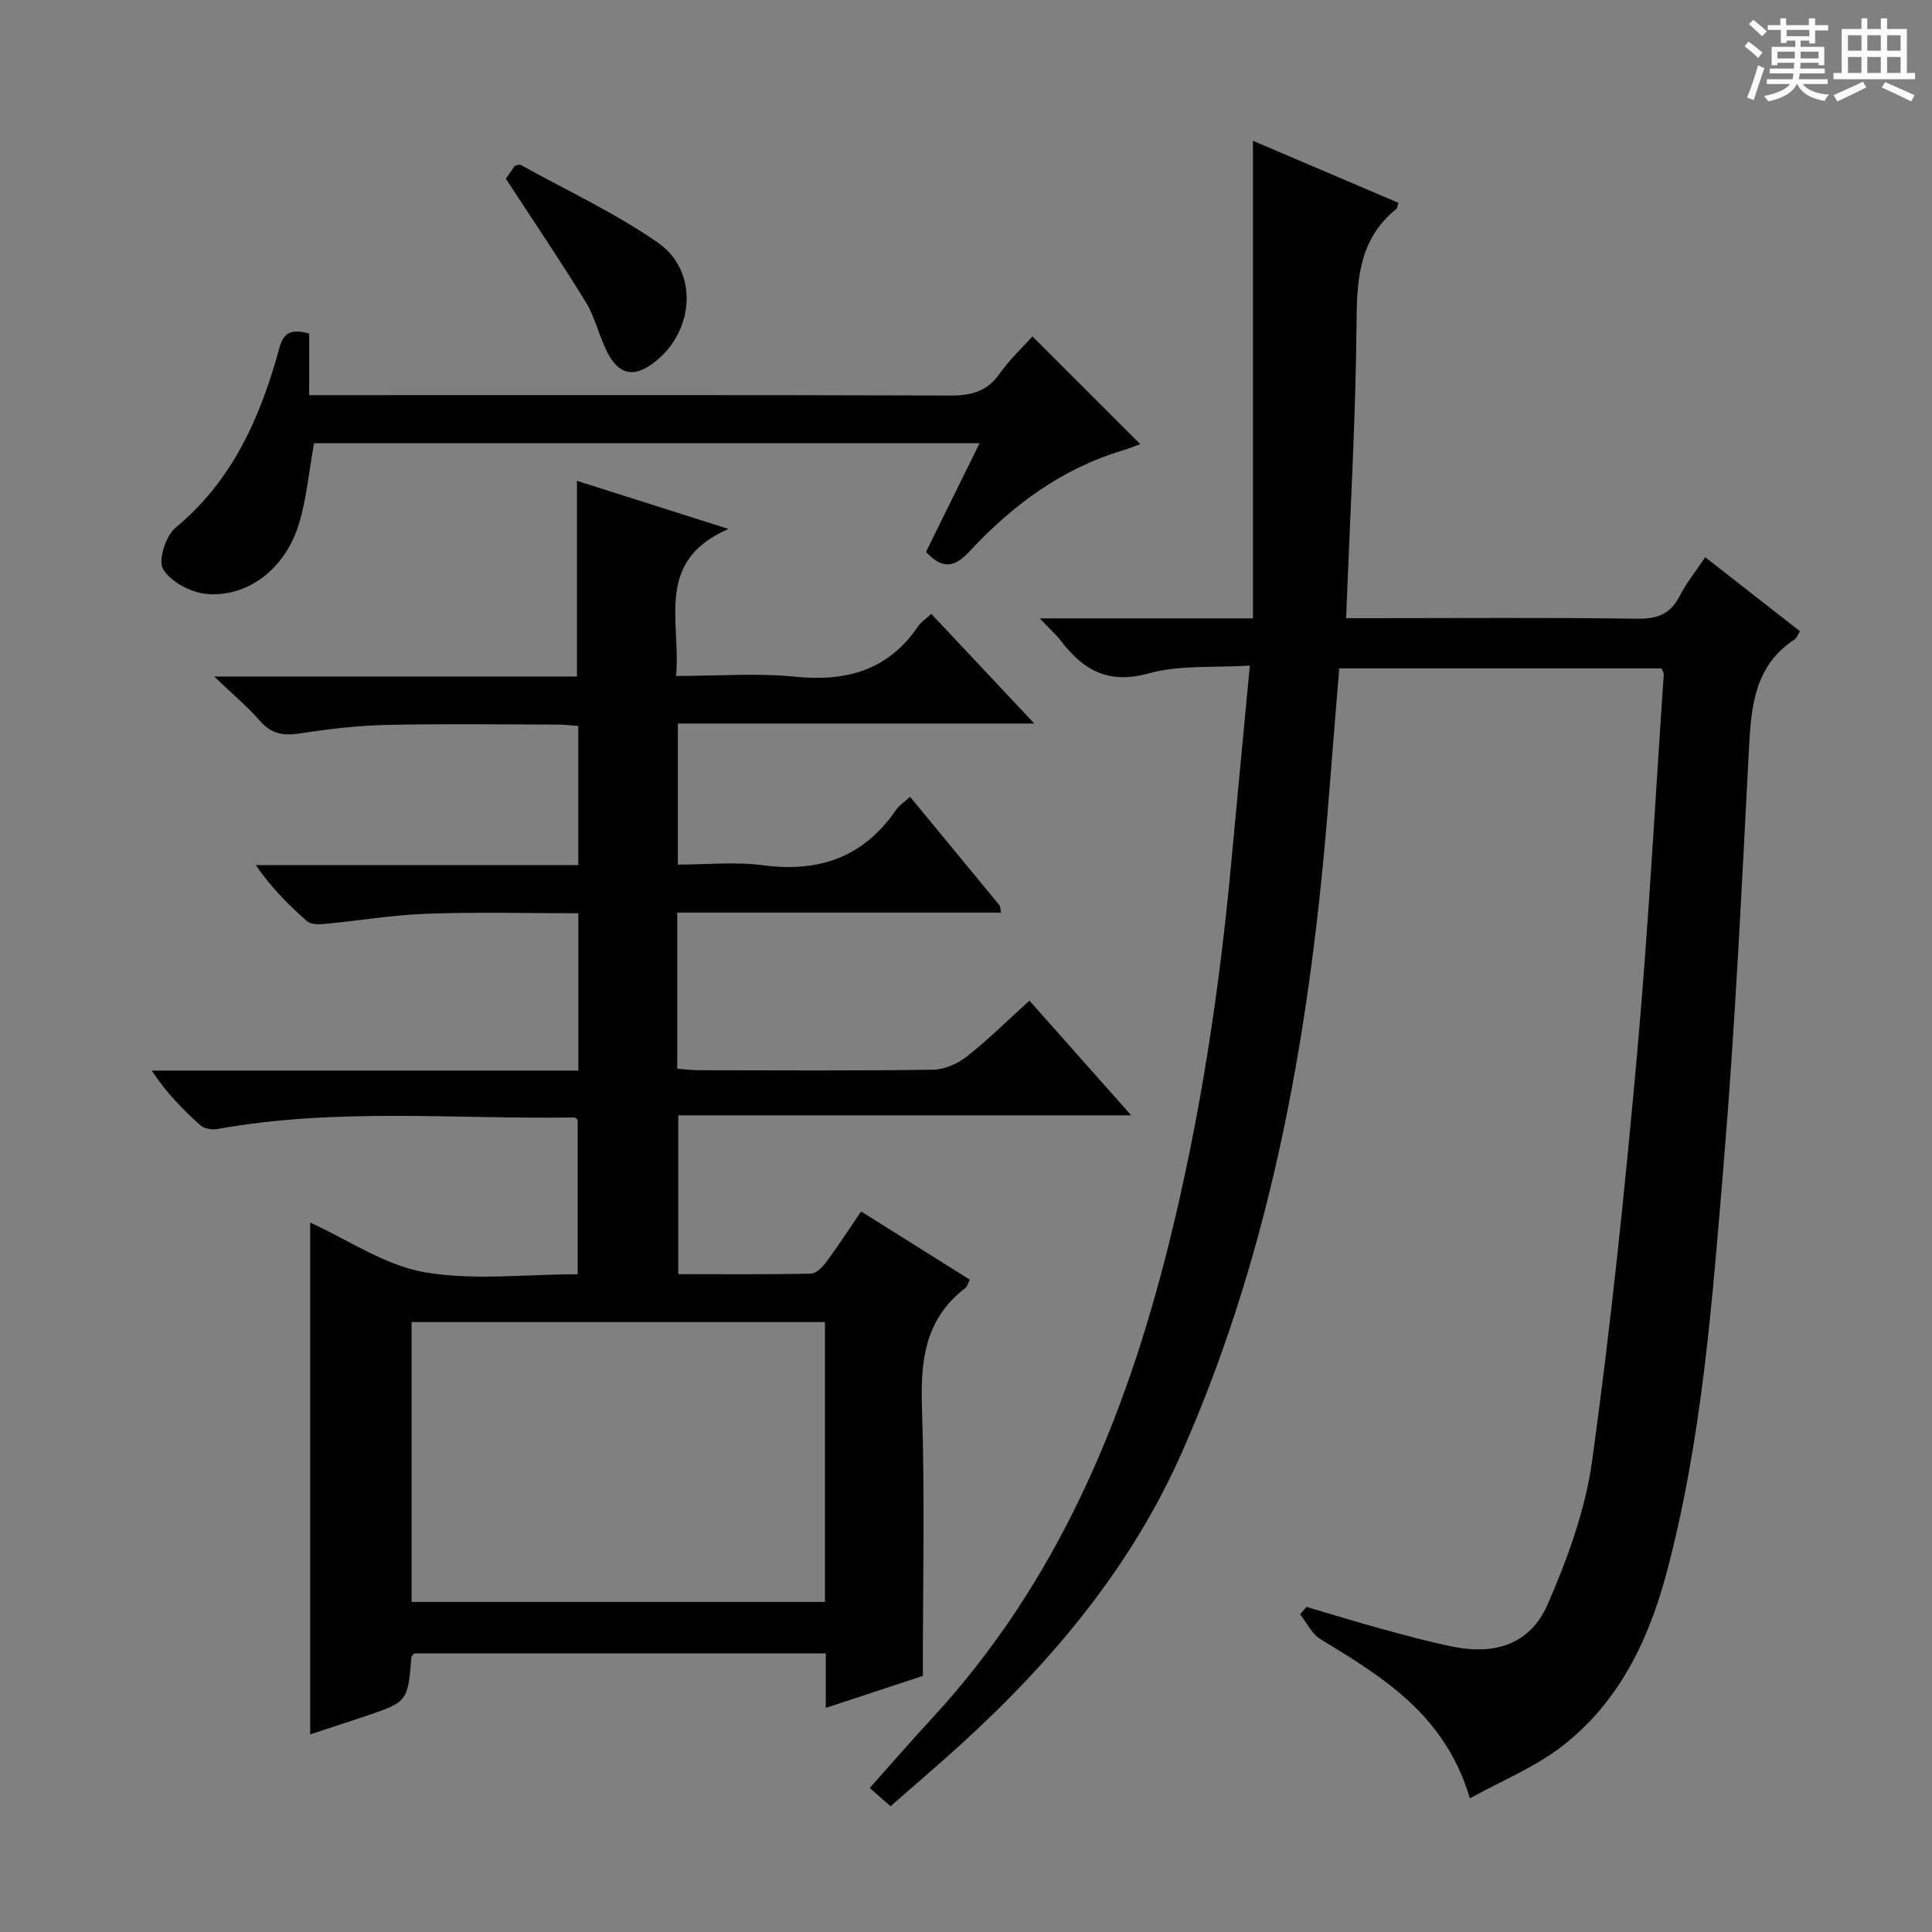 <svg enable-background="new 0 0 400 400" viewBox="0 0 400 400" xmlns="http://www.w3.org/2000/svg"><rect x="0" y="0" width="400" height="400" fill="#808080" stroke="none"/><path d="m361.2 9.6.8-1c.9.7 1.9 1.4 2.9 2.3l-.9 1.1c-1-1-2-1.8-2.8-2.4zm.5 10.6c.9-2.1 1.6-4.3 2.3-6.7.4.2.8.4 1.3.6-.7 2.1-1.5 4.3-2.2 6.6zm.4-15.2.9-.9c1 .8 2 1.6 2.8 2.4l-1 1c-.9-.9-1.8-1.7-2.7-2.5zm12.5-1.2h1.2v1.4h2.7v1.1h-2.7v2.7h-1.2v-.6h-1.8v1.3h4.9v3.8h-1.2v-.5h-3.7c0 .4-.1.9-.1 1.2h5.1v1h-5.2c0 .5-.1.9-.2 1.2h6v1h-5.2c1.1 1.3 2.9 2 5.5 2.2-.4.4-.7.8-.9 1.3-2.9-.5-4.8-1.6-5.7-3.5h-.1c-.8 1.7-2.7 2.9-5.9 3.6-.2-.4-.6-.8-.9-1.1 2.8-.6 4.6-1.4 5.4-2.5h-4.8v-1h5.3c.1-.3.2-.7.2-1.2h-4.9v-1h5c0-.4 0-.8.1-1.2h-3.5v.5h-1.2v-3.8h4.9v-1.3h-1.8v.5h-1.2v-2.7h-2.7v-1h2.6v-1.4h1.2v1.4h4.7v-1.4zm-6.6 8.3h3.6c0-.4 0-.9 0-1.4h-3.6zm1.9-4.6h4.7v-1.3h-4.7zm6.6 3.2h-3.7v1.4h3.7z" fill="#fafbfa"/><path d="m385.3 3.8h1.3v2.2h2.8v-2.2h1.3v2.2h4.1v9.1h1.7v1.3h-16.9v-1.3h1.7v-9.1h4.1v-2.2zm.4 13.1.7 1.2c-1.8.9-3.8 1.9-6 2.9-.2-.4-.5-.8-.8-1.3 2.3-1 4.3-1.9 6.1-2.8zm-3.1-6.4h2.8v-3.2h-2.8zm0 4.6h2.8v-3.3h-2.8zm4-4.6h2.8v-3.2h-2.8zm0 4.6h2.8v-3.3h-2.8zm3.7 1.9c2.1.9 4.1 1.8 6.1 2.7l-.7 1.3c-2.2-1.1-4.2-2-6.1-2.9zm3.2-9.7h-2.8v3.2h2.8zm-2.8 7.8h2.8v-3.3h-2.8z" fill="#fafbfa"/><g fill="#010000"><path d="m140.22 188.95v32.31c1.58.12 3.03.32 4.48.32 16.16.02 32.33.13 48.49-.11 2.37-.03 5.1-1.24 7.01-2.75 4.41-3.48 8.42-7.47 12.93-11.55 6.94 7.82 13.62 15.35 21.08 23.75-31.8 0-62.61 0-93.78 0v32.88c9.25 0 18.36.09 27.47-.11 1.12-.02 2.45-1.43 3.25-2.51 2.45-3.32 4.7-6.79 7.13-10.36 7.69 4.83 15.1 9.48 22.51 14.12-.44.87-.55 1.45-.9 1.72-8.34 6.33-9.34 14.95-9.01 24.75.62 18.27.18 36.57.18 55.57-5.8 1.91-12.63 4.16-20.09 6.62 0-4.17 0-7.6 0-11.27-28.71 0-56.97 0-85.22 0-.21.27-.55.51-.57.78-.77 9.26-.76 9.27-9.94 12.34-3.6 1.21-7.22 2.38-11.02 3.64 0-35.49 0-70.61 0-105.97 7.92 3.6 15.43 8.83 23.61 10.27 10.17 1.78 20.88.43 31.77.43 0-10.82 0-21.38 0-31.98-.2-.14-.47-.48-.74-.48-24.59.38-49.28-2.05-73.75 2.38-1.14.21-2.79-.01-3.59-.73-3.66-3.28-7.1-6.8-10.11-11.35h88.33c0-11.04 0-21.46 0-32.58-10.47 0-20.91-.28-31.33.1-7.12.25-14.21 1.45-21.32 2.12-1.16.11-2.75.11-3.5-.55-3.83-3.38-7.46-7-10.63-11.64h66.77c0-9.83 0-19.1 0-28.81-1.38-.09-2.8-.28-4.23-.28-11.83-.02-23.66-.2-35.49.07-5.95.13-11.93.83-17.82 1.75-3.44.54-5.99.16-8.38-2.6-2.56-2.95-5.6-5.47-9.46-9.17h75.1c0-13.59 0-26.78 0-40.52 9.99 3.17 19.91 6.32 31.38 9.97-15.4 6.63-9.81 19.09-10.85 30.43 8.54 0 16.7-.64 24.72.16 10.6 1.05 19.22-1.35 25.4-10.46.62-.91 1.63-1.54 2.72-2.55 6.96 7.41 13.76 14.64 21.33 22.7-25.17 0-49.33 0-73.8 0v29.21c5.78 0 11.78-.63 17.59.13 11.56 1.52 20.78-1.59 27.51-11.37.73-1.06 1.91-1.82 2.97-2.81 6.24 7.56 12.38 15 18.5 22.45.18.22.14.61.34 1.54-22.28 0-44.45 0-67.04 0zm-55 142.71h85.58c0-19.44 0-38.54 0-57.94-28.59 0-56.97 0-85.58 0z"/><path d="m304.33 372.32c-5.17-17.35-18.05-25.1-30.94-32.95-1.79-1.09-2.83-3.39-4.22-5.13.44-.52.87-1.03 1.31-1.55 5.3 1.56 10.57 3.19 15.9 4.64 4.8 1.31 9.61 2.63 14.49 3.61 8.89 1.78 16.03-.66 19.59-8.85 4.12-9.48 7.79-19.57 9.19-29.74 3.82-27.79 6.74-55.72 9.25-83.66 2.37-26.31 3.76-52.72 5.57-79.08.02-.29-.22-.61-.46-1.23-21.96 0-44.04 0-66.73 0-.71 8.78-1.46 17.66-2.15 26.53-3.64 46.6-11.28 92.28-30.28 135.46-10.53 23.94-26.87 43.45-45.99 60.86-4.67 4.25-9.48 8.34-14.49 12.73-1.44-1.27-2.64-2.33-4.3-3.78 4.43-4.97 8.64-9.81 12.99-14.53 25.76-27.94 39.84-61.65 48.9-97.97 6.57-26.33 10.58-53.03 13.05-80.01 1.18-12.89 2.43-25.77 3.76-39.87-7.36.47-14.5-.17-20.96 1.62-8.32 2.31-13.49-.65-18.14-6.71-1.08-1.41-2.44-2.6-4.41-4.68h44.15c0-32.96 0-65.33 0-98.88 10.81 4.61 20.47 8.73 30.11 12.84-.21.68-.2 1.1-.41 1.26-7.35 5.92-8.17 13.8-8.24 22.69-.16 20.44-1.36 40.87-2.17 62.05h5.24c18.33 0 36.66-.15 54.99.11 4.16.06 6.89-.93 8.81-4.68 1.35-2.64 3.25-4.99 5.3-8.06 6.7 5.24 13.14 10.27 19.61 15.32-.53.87-.68 1.43-1.05 1.67-8.28 5.39-9.03 13.73-9.49 22.56-1.5 28.73-2.86 57.48-5.25 86.14-2.37 28.44-4.44 57.02-11.86 84.76-3.8 14.19-10.17 27.26-22.33 36.28-5.36 3.97-11.7 6.59-18.34 10.23z"/><path d="m202.81 91.76c-46.47 0-92.33 0-137.79 0-1.08 5.93-1.54 11.61-3.2 16.92-2.88 9.25-10.74 15.16-19.29 14.26-3.19-.34-7.23-2.53-8.77-5.13-1.07-1.8.56-6.87 2.58-8.55 11.91-9.85 17.64-23.04 21.54-37.35.89-3.27 2.73-3.8 6.13-2.85v12.75h6.35c42.13 0 84.26-.06 126.39.08 4.32.01 7.6-.8 10.2-4.51 2.08-2.97 4.81-5.49 6.81-7.73 7.48 7.47 14.93 14.91 22.31 22.29-.68.25-2.15.87-3.67 1.33-12.64 3.79-22.83 11.38-31.66 20.88-2.96 3.19-5.48 3.95-9.02.11 3.55-7.18 7.19-14.58 11.09-22.5z"/><path d="m104.73 37c.47-.68 1.22-1.76 1.87-2.69.56-.09.97-.3 1.19-.17 9.53 5.28 19.51 9.91 28.41 16.09 8.49 5.9 7.6 18.34-.68 24.75-4.16 3.21-7.26 2.75-9.71-1.9-1.76-3.35-2.53-7.25-4.48-10.45-5.18-8.46-10.76-16.67-16.6-25.63z"/></g></svg>